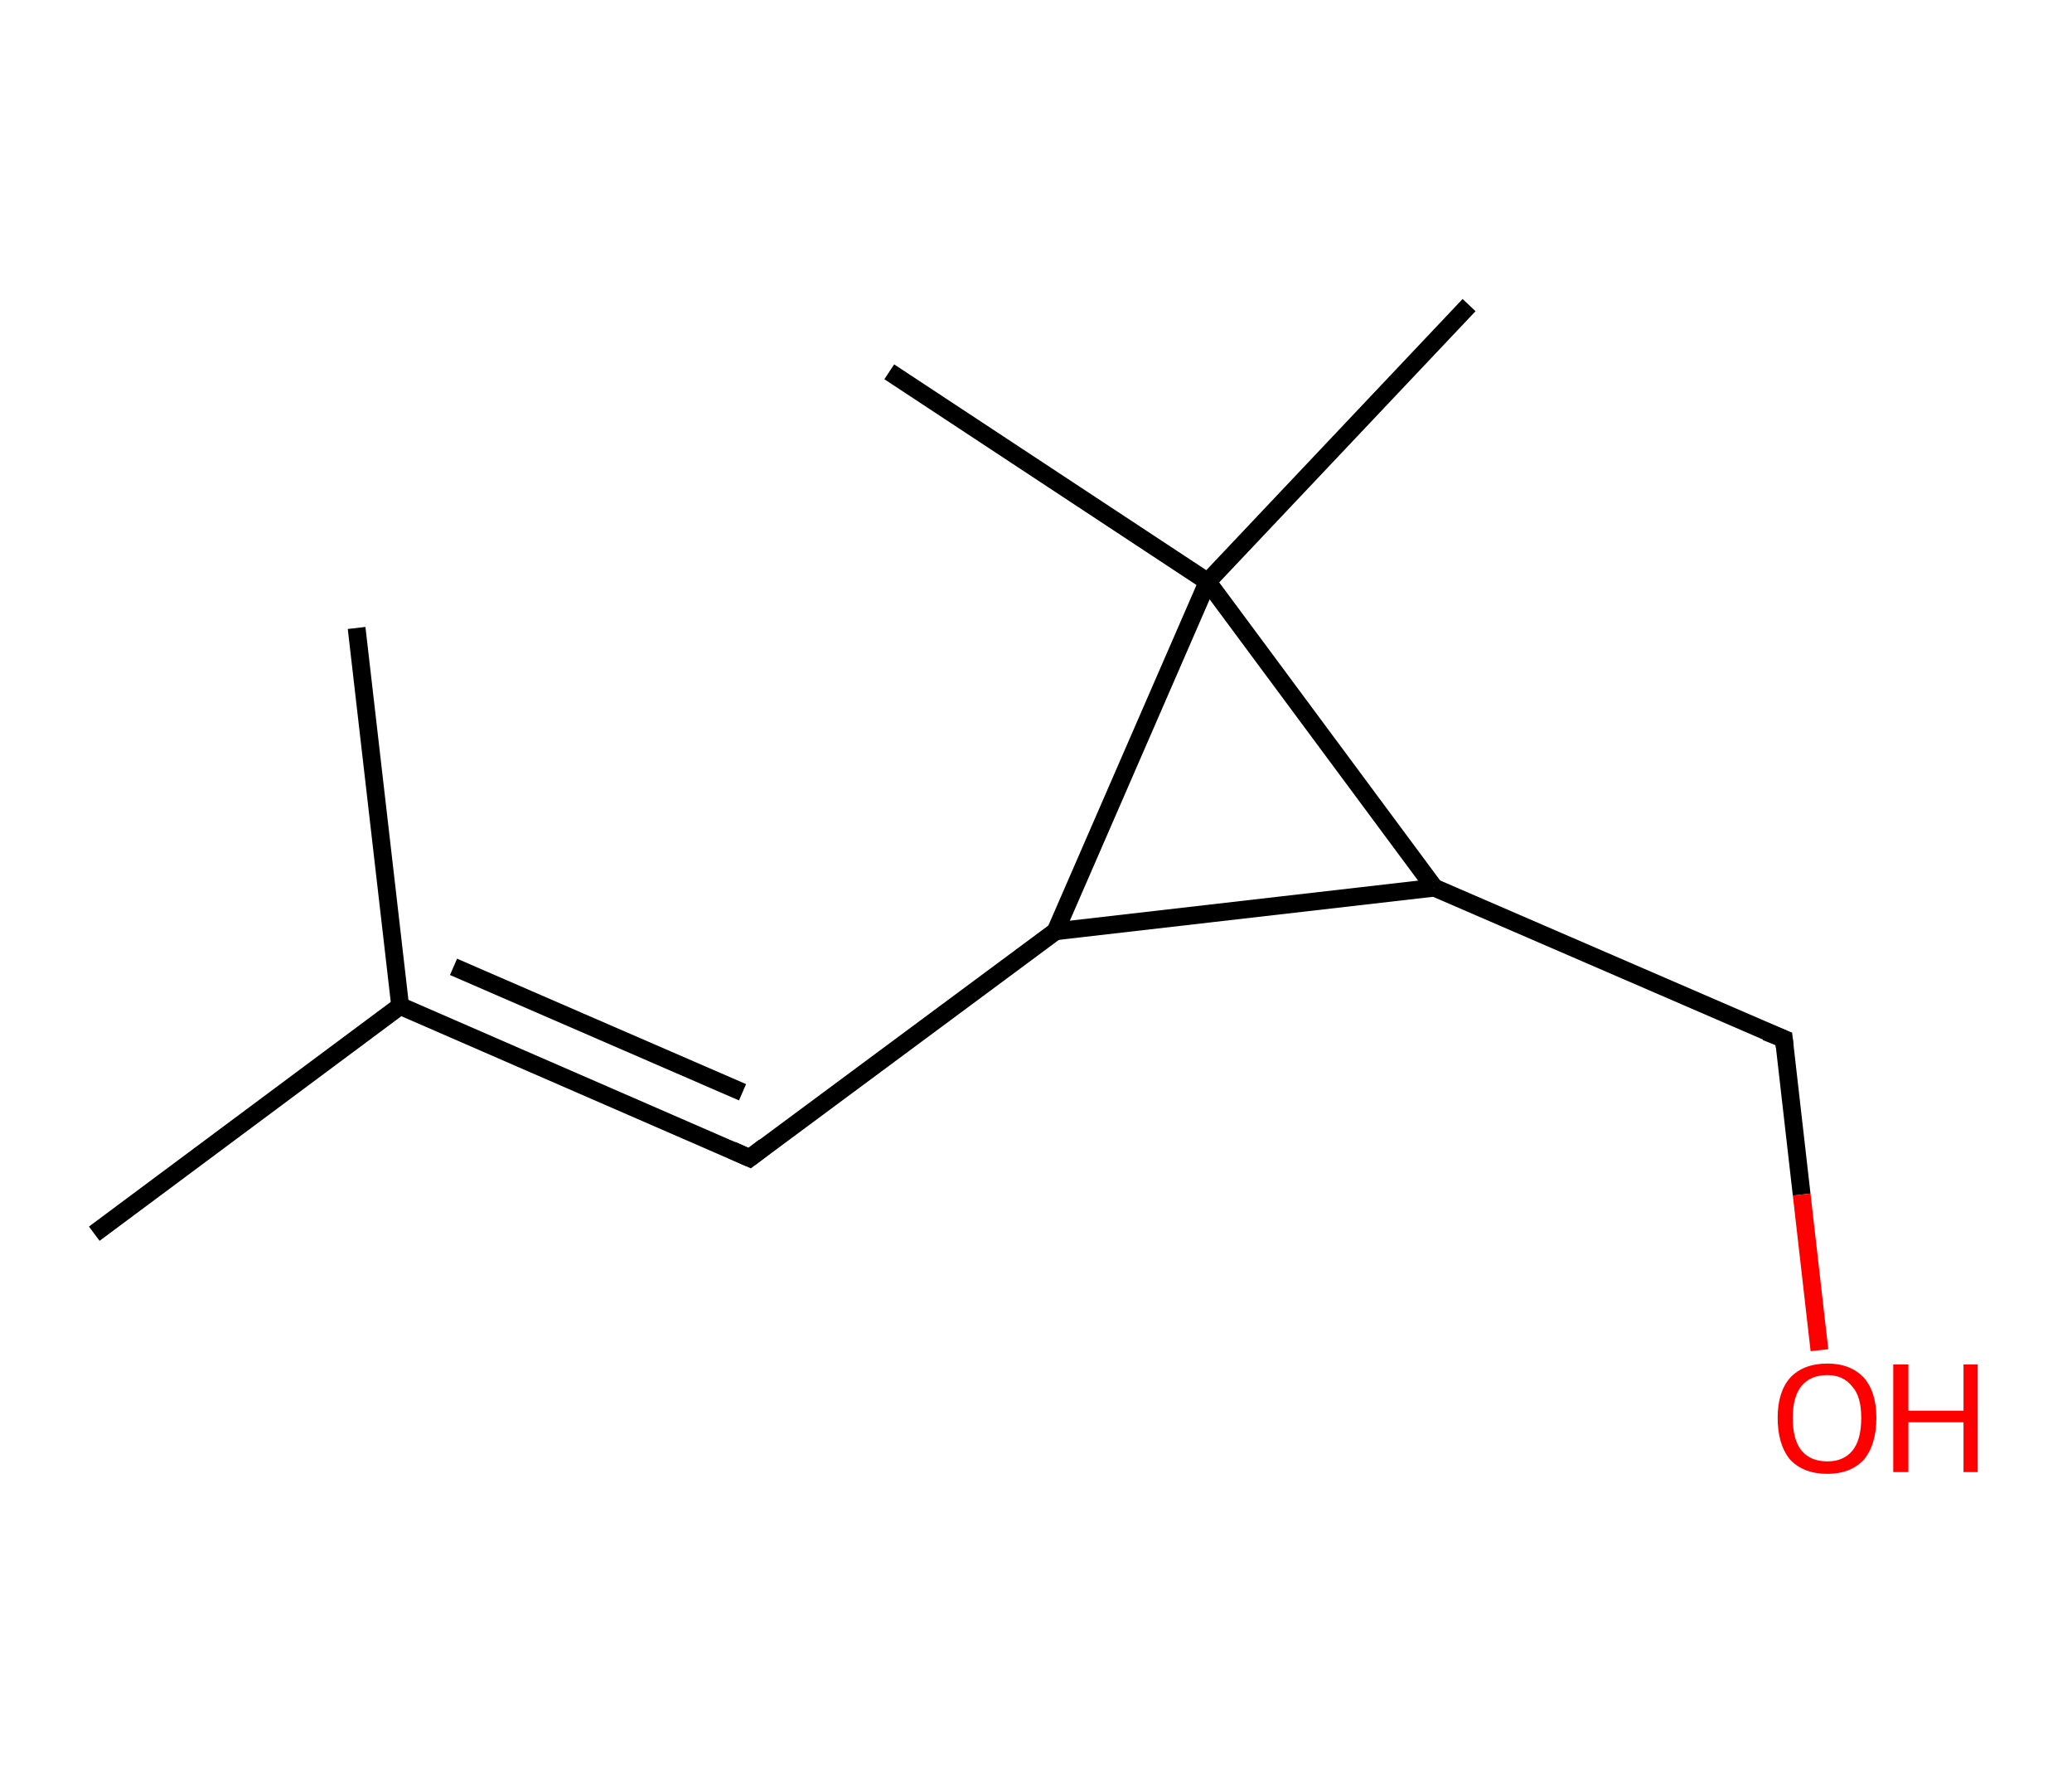 <?xml version='1.0' encoding='ASCII' standalone='yes'?>
<svg xmlns="http://www.w3.org/2000/svg" xmlns:rdkit="http://www.rdkit.org/xml" xmlns:xlink="http://www.w3.org/1999/xlink" version="1.1" baseProfile="full" xml:space="preserve" width="233px" height="200px" viewBox="0 0 233 200">
<!-- END OF HEADER -->
<rect style="opacity:1.0;fill:#FFFFFF;stroke:none" width="233.0" height="200.0" x="0.0" y="0.0"> </rect>
<path class="bond-0 atom-0 atom-1" d="M 10.6,138.7 L 45.0,113.1" style="fill:none;fill-rule:evenodd;stroke:#000000;stroke-width:2.0px;stroke-linecap:butt;stroke-linejoin:miter;stroke-opacity:1"/>
<path class="bond-1 atom-1 atom-2" d="M 45.0,113.1 L 40.1,70.6" style="fill:none;fill-rule:evenodd;stroke:#000000;stroke-width:2.0px;stroke-linecap:butt;stroke-linejoin:miter;stroke-opacity:1"/>
<path class="bond-2 atom-1 atom-3" d="M 45.0,113.1 L 84.3,130.2" style="fill:none;fill-rule:evenodd;stroke:#000000;stroke-width:2.0px;stroke-linecap:butt;stroke-linejoin:miter;stroke-opacity:1"/>
<path class="bond-2 atom-1 atom-3" d="M 51.0,108.7 L 83.5,122.8" style="fill:none;fill-rule:evenodd;stroke:#000000;stroke-width:2.0px;stroke-linecap:butt;stroke-linejoin:miter;stroke-opacity:1"/>
<path class="bond-3 atom-3 atom-4" d="M 84.3,130.2 L 118.7,104.7" style="fill:none;fill-rule:evenodd;stroke:#000000;stroke-width:2.0px;stroke-linecap:butt;stroke-linejoin:miter;stroke-opacity:1"/>
<path class="bond-4 atom-4 atom-5" d="M 118.7,104.7 L 161.3,99.8" style="fill:none;fill-rule:evenodd;stroke:#000000;stroke-width:2.0px;stroke-linecap:butt;stroke-linejoin:miter;stroke-opacity:1"/>
<path class="bond-5 atom-5 atom-6" d="M 161.3,99.8 L 200.6,116.8" style="fill:none;fill-rule:evenodd;stroke:#000000;stroke-width:2.0px;stroke-linecap:butt;stroke-linejoin:miter;stroke-opacity:1"/>
<path class="bond-6 atom-6 atom-7" d="M 200.6,116.8 L 202.6,134.3" style="fill:none;fill-rule:evenodd;stroke:#000000;stroke-width:2.0px;stroke-linecap:butt;stroke-linejoin:miter;stroke-opacity:1"/>
<path class="bond-6 atom-6 atom-7" d="M 202.6,134.3 L 204.6,151.8" style="fill:none;fill-rule:evenodd;stroke:#FF0000;stroke-width:2.0px;stroke-linecap:butt;stroke-linejoin:miter;stroke-opacity:1"/>
<path class="bond-7 atom-5 atom-8" d="M 161.3,99.8 L 135.8,65.4" style="fill:none;fill-rule:evenodd;stroke:#000000;stroke-width:2.0px;stroke-linecap:butt;stroke-linejoin:miter;stroke-opacity:1"/>
<path class="bond-8 atom-8 atom-9" d="M 135.8,65.4 L 100.0,41.8" style="fill:none;fill-rule:evenodd;stroke:#000000;stroke-width:2.0px;stroke-linecap:butt;stroke-linejoin:miter;stroke-opacity:1"/>
<path class="bond-9 atom-8 atom-10" d="M 135.8,65.4 L 165.2,34.3" style="fill:none;fill-rule:evenodd;stroke:#000000;stroke-width:2.0px;stroke-linecap:butt;stroke-linejoin:miter;stroke-opacity:1"/>
<path class="bond-10 atom-8 atom-4" d="M 135.8,65.4 L 118.7,104.7" style="fill:none;fill-rule:evenodd;stroke:#000000;stroke-width:2.0px;stroke-linecap:butt;stroke-linejoin:miter;stroke-opacity:1"/>
<path d="M 82.3,129.3 L 84.3,130.2 L 86.0,128.9" style="fill:none;stroke:#000000;stroke-width:2.0px;stroke-linecap:butt;stroke-linejoin:miter;stroke-opacity:1;"/>
<path d="M 198.6,116.0 L 200.6,116.8 L 200.7,117.7" style="fill:none;stroke:#000000;stroke-width:2.0px;stroke-linecap:butt;stroke-linejoin:miter;stroke-opacity:1;"/>
<path class="atom-7" d="M 199.9 159.4 Q 199.9 156.5, 201.3 154.9 Q 202.8 153.3, 205.5 153.3 Q 208.1 153.3, 209.6 154.9 Q 211.0 156.5, 211.0 159.4 Q 211.0 162.4, 209.6 164.1 Q 208.1 165.7, 205.5 165.7 Q 202.8 165.7, 201.3 164.1 Q 199.9 162.4, 199.9 159.4 M 205.5 164.3 Q 207.3 164.3, 208.3 163.1 Q 209.3 161.9, 209.3 159.4 Q 209.3 157.0, 208.3 155.9 Q 207.3 154.6, 205.5 154.6 Q 203.6 154.6, 202.6 155.8 Q 201.6 157.0, 201.6 159.4 Q 201.6 161.9, 202.6 163.1 Q 203.6 164.3, 205.5 164.3 " fill="#FF0000"/>
<path class="atom-7" d="M 212.9 153.4 L 214.6 153.4 L 214.6 158.6 L 220.8 158.6 L 220.8 153.4 L 222.4 153.4 L 222.4 165.5 L 220.8 165.5 L 220.8 159.9 L 214.6 159.9 L 214.6 165.5 L 212.9 165.5 L 212.9 153.4 " fill="#FF0000"/>
</svg>
